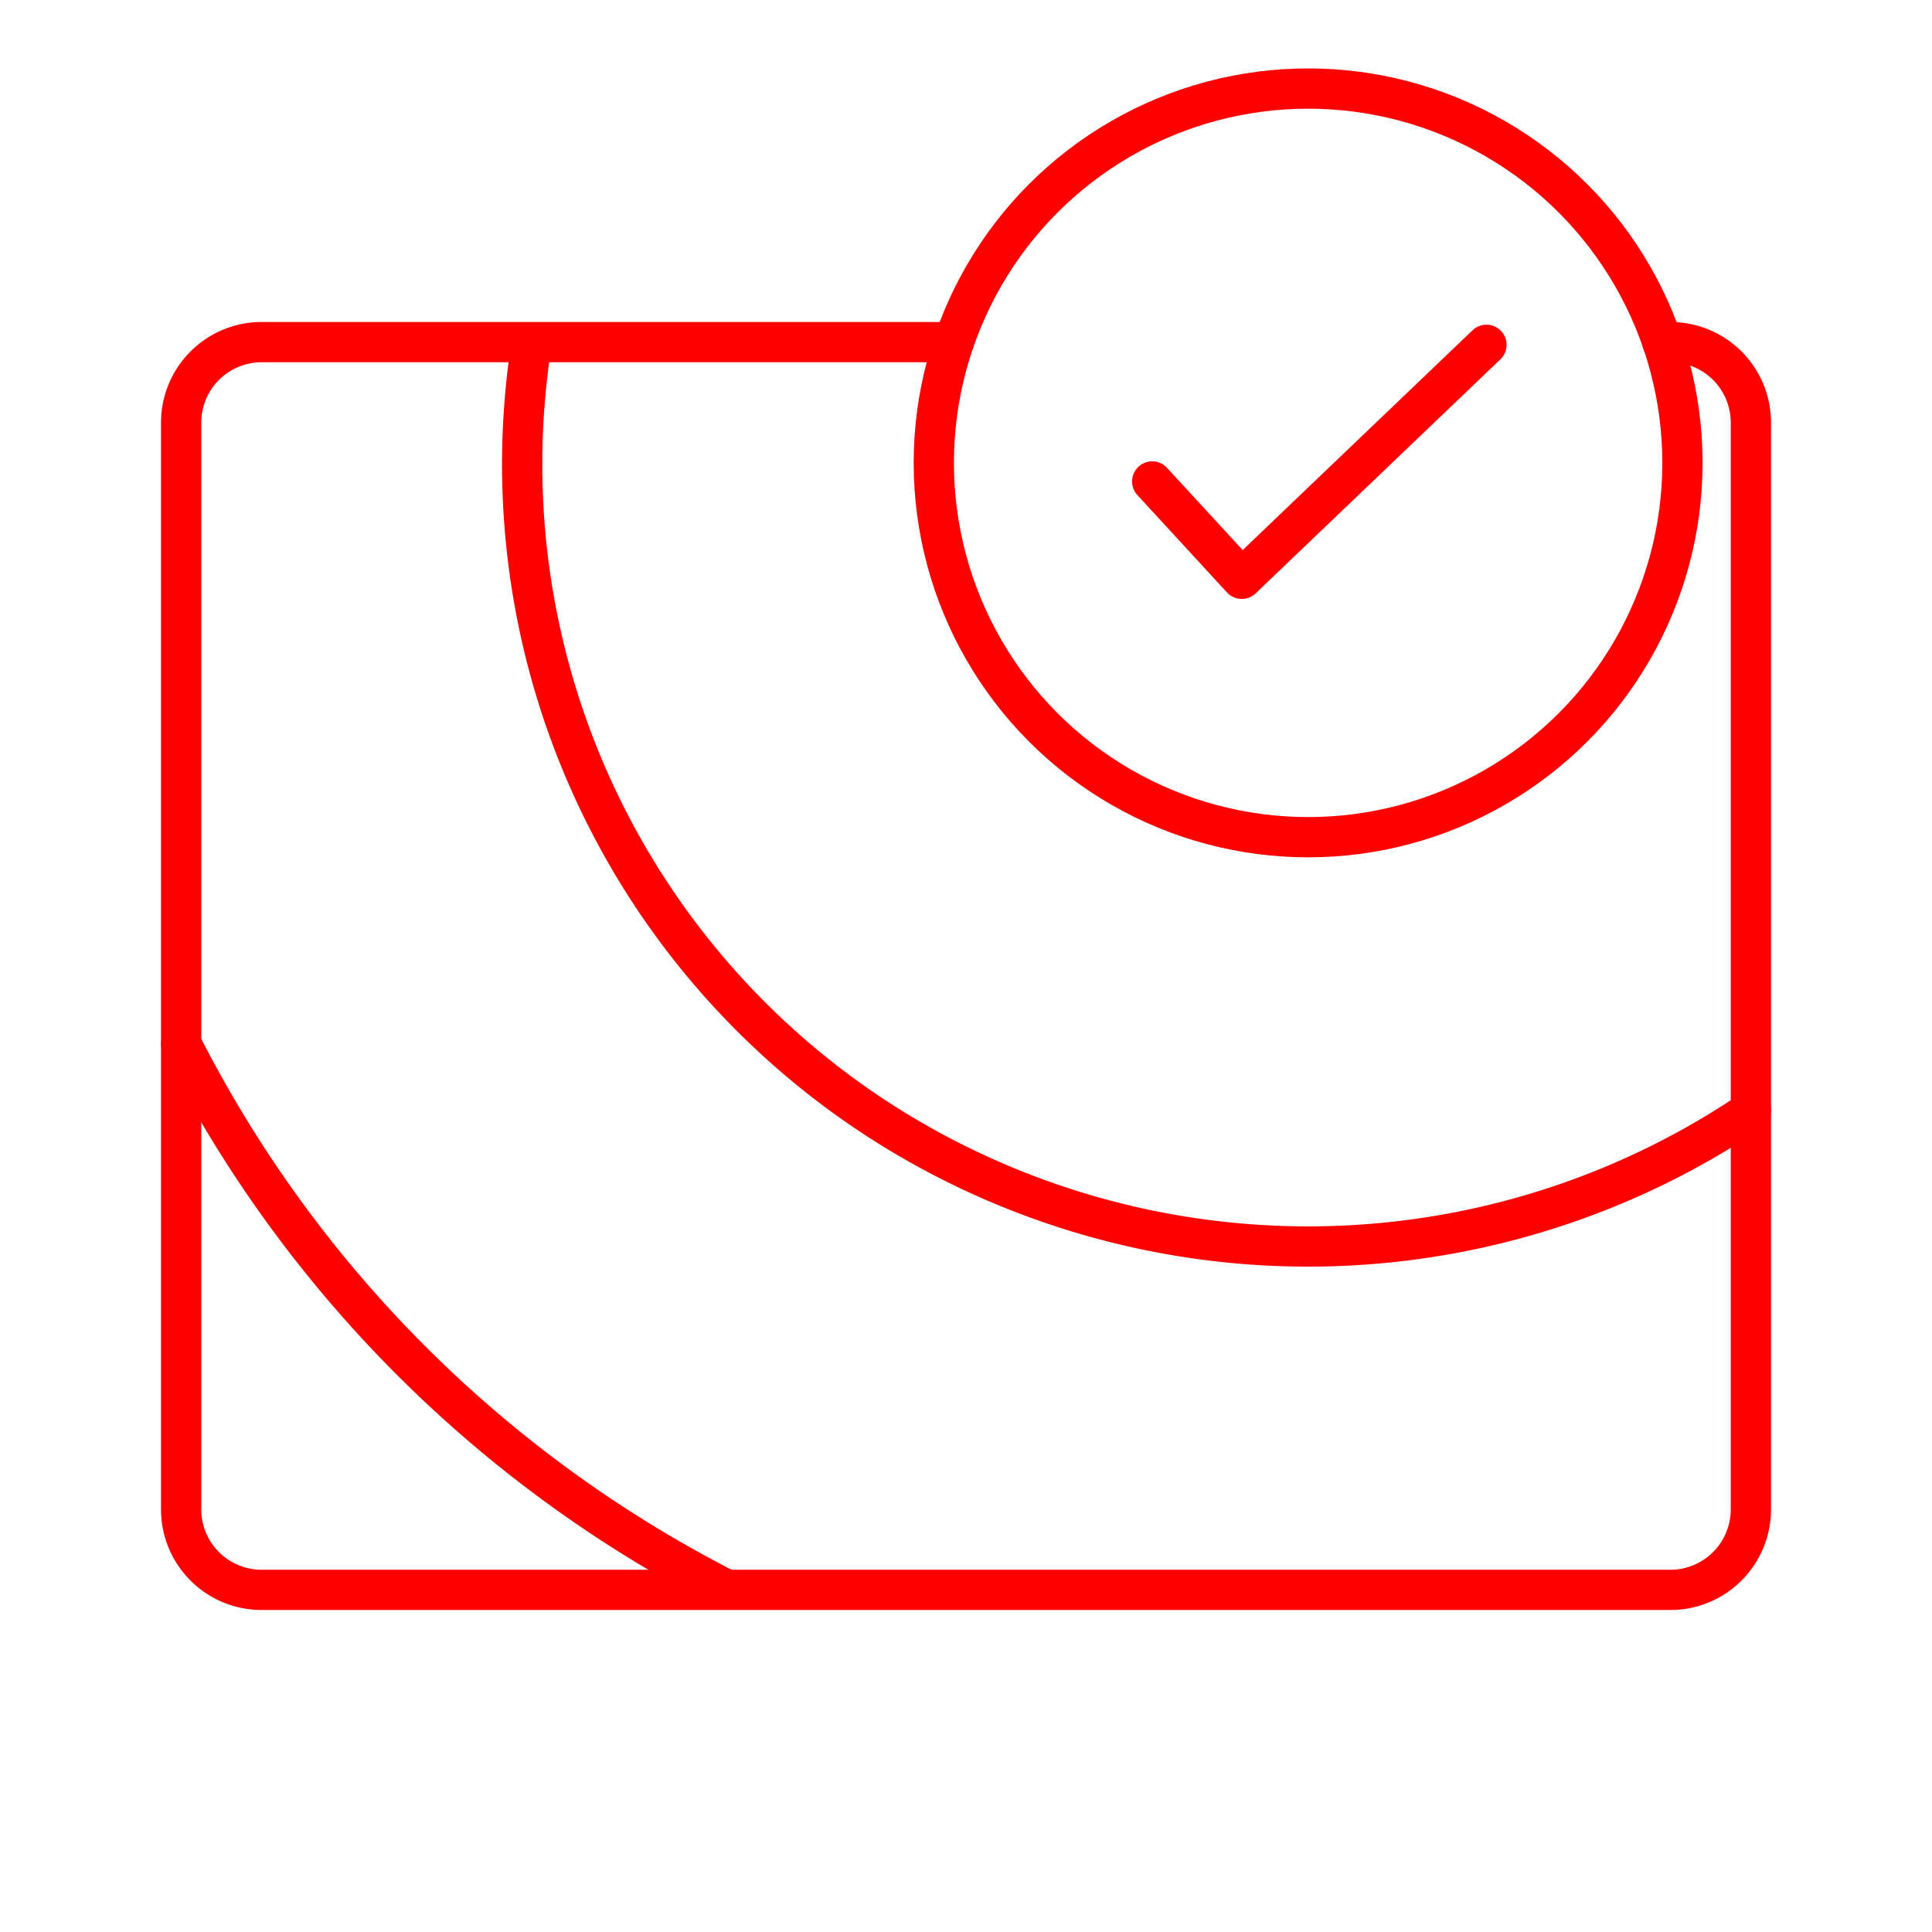 <svg xmlns="http://www.w3.org/2000/svg" viewBox="0 0 48 48"><defs><style>.a{fill:none;stroke:#ff0000;stroke-linecap:round;stroke-linejoin:round;}</style></defs><path class="a" d="M23.695,8.5H6.5a2.001,2.001,0,0,0-2,2v27a2,2,0,0,0,2,2h35a2,2,0,0,0,2-2v-27a2,2,0,0,0-2-2h-.2"/><circle class="a" cx="32.5" cy="11.5" r="9.3"/><path class="a" d="M28.626,11.962,30.851,14.38,36.93,8.567"/><path class="a" d="M43.5,27.603a19.662,19.662,0,0,1-21.477.343A19.406,19.406,0,0,1,13.208,8.525"/><path class="a" d="M18.044,39.494A30.984,30.984,0,0,1,4.5,25.931"/></svg>